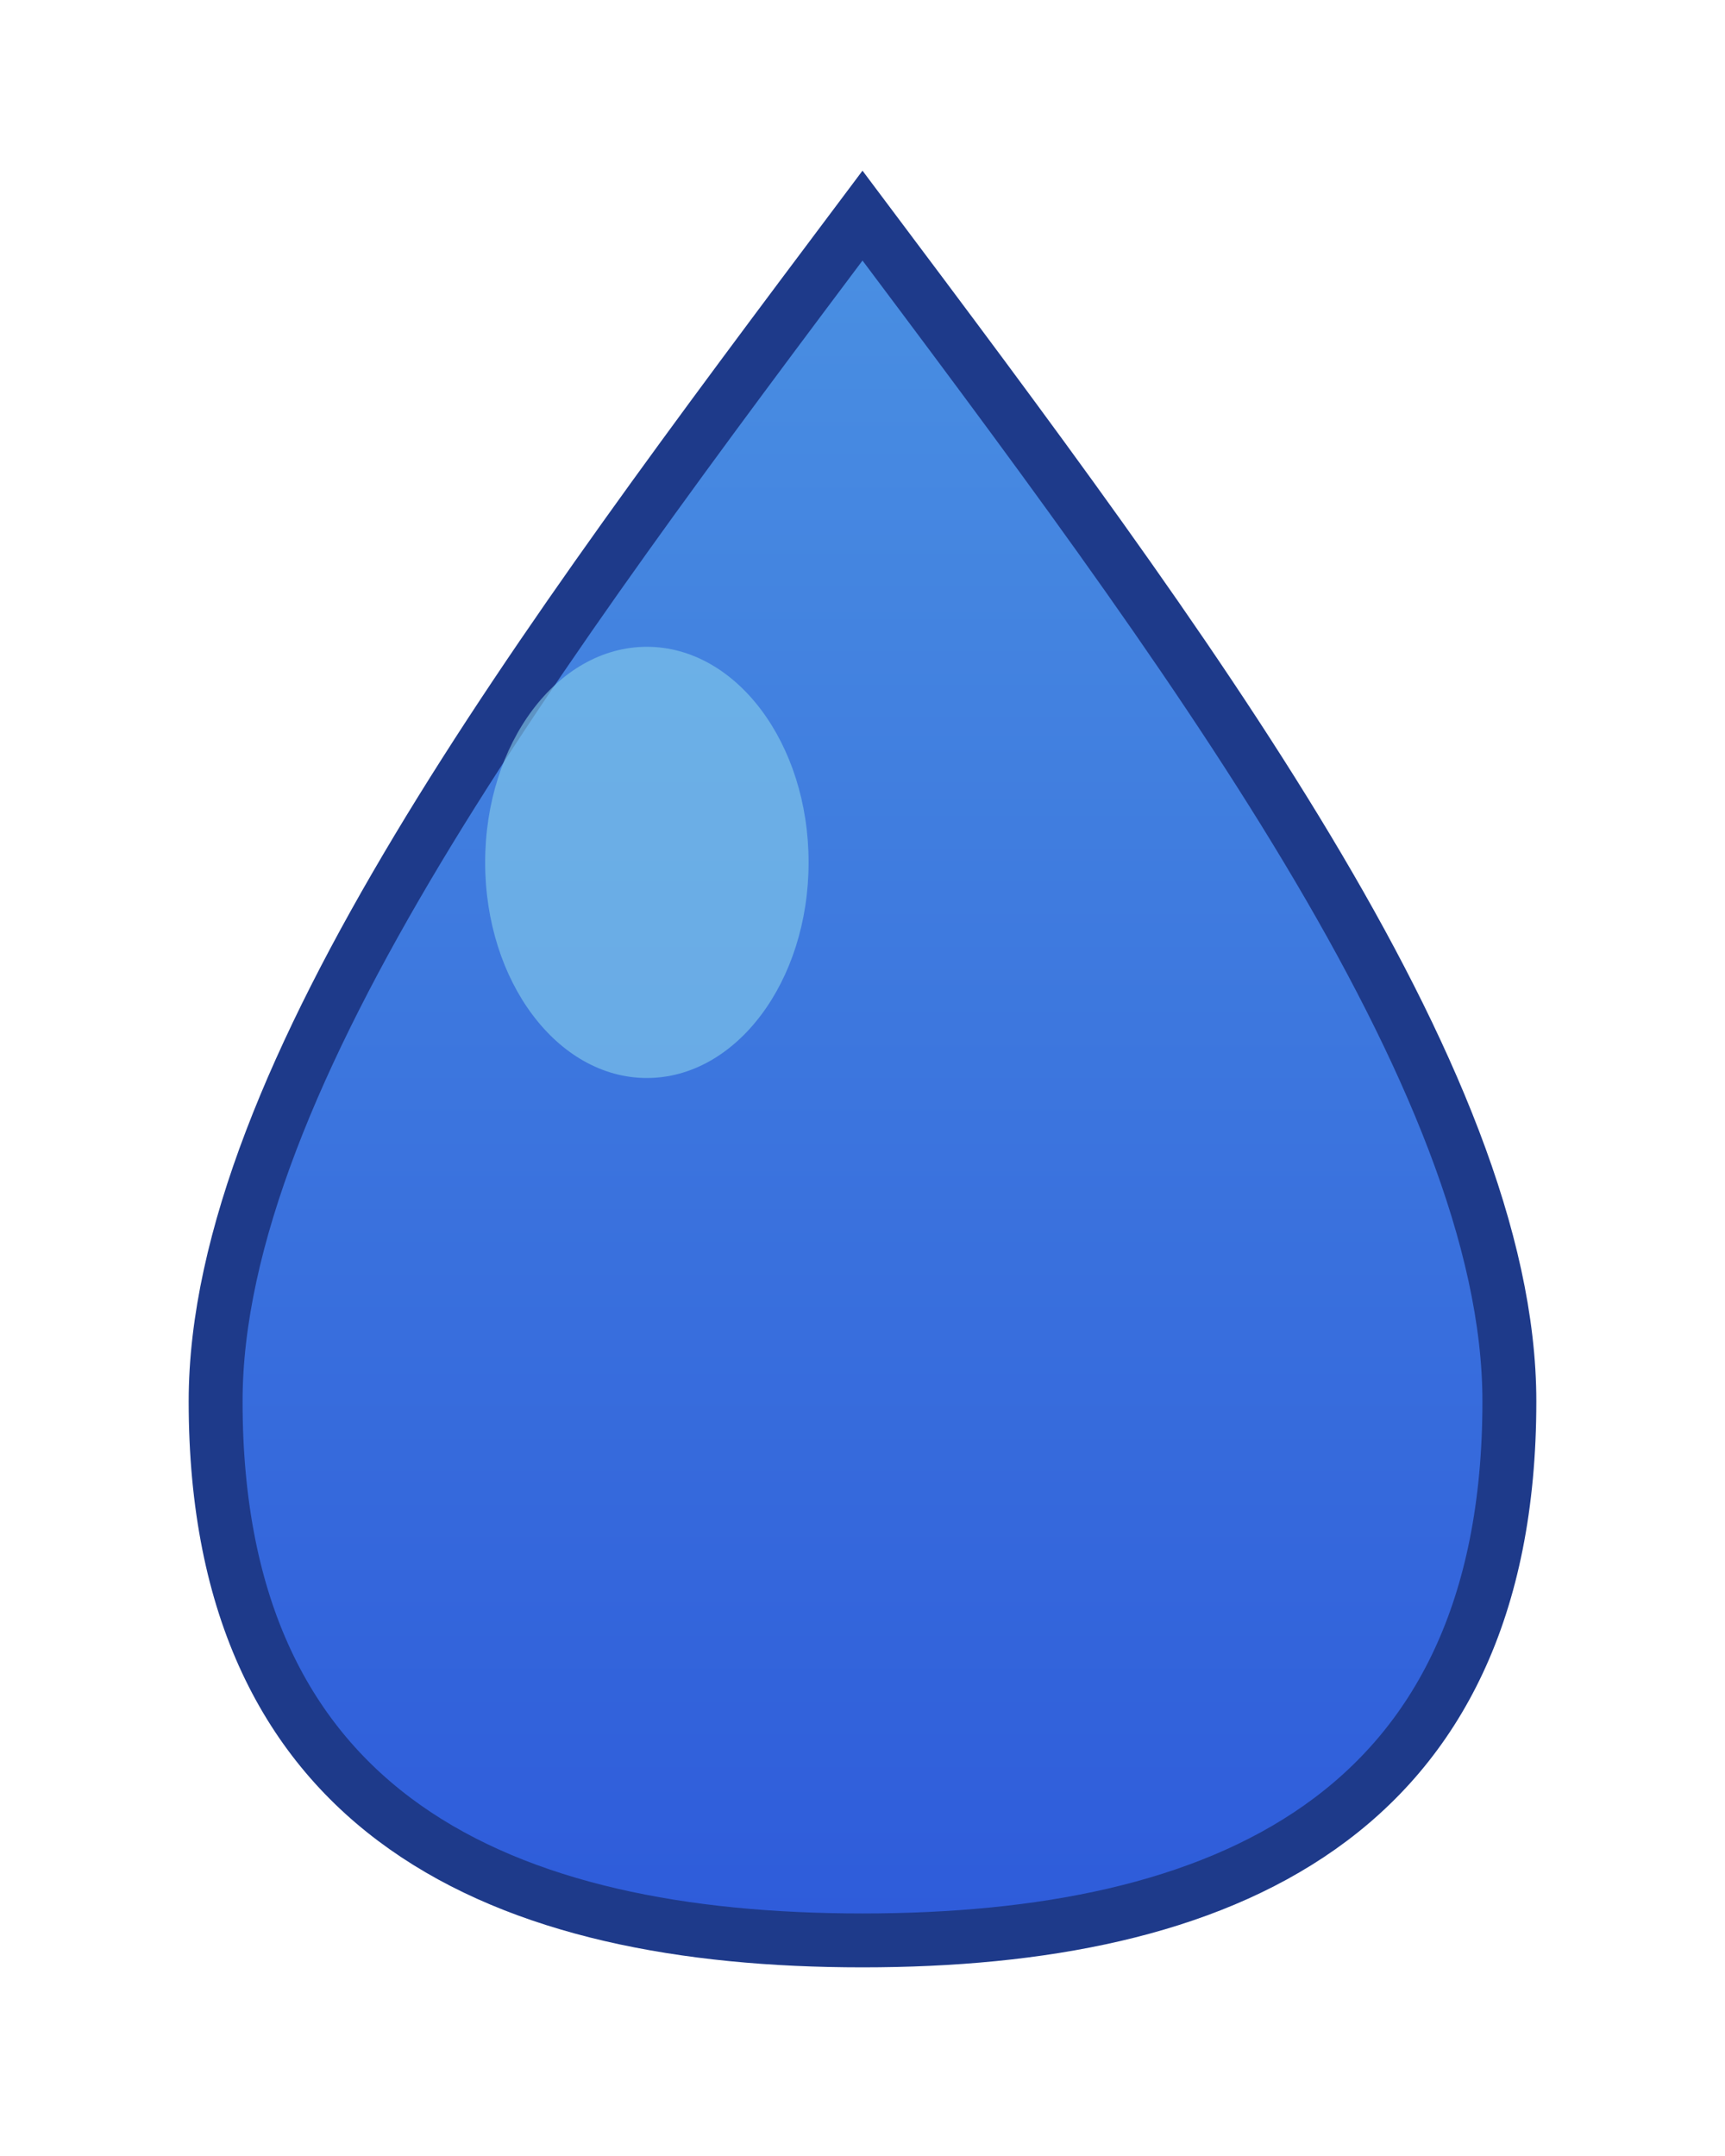 <svg width="16" height="20" viewBox="0 0 16 20" xmlns="http://www.w3.org/2000/svg">
  <defs>
    <linearGradient id="dropGradient" x1="0%" y1="0%" x2="0%" y2="100%">
      <stop offset="0%" style="stop-color:#4A90E2;stop-opacity:1" />
      <stop offset="100%" style="stop-color:#2E5BDA;stop-opacity:1" />
    </linearGradient>
  </defs>
  
  <!-- Main drop shape -->
  <path d="M8 2 C5 6, 2 10, 2 13 C2 16.866, 4.686 18, 8 18 C11.314 18, 14 16.866, 14 13 C14 10, 11 6, 8 2 Z" 
        fill="url(#dropGradient)" 
        stroke="#1E3A8A" 
        stroke-width="0.5"/>
  
  <!-- Highlight for 3D effect -->
  <ellipse cx="6" cy="8" rx="1.5" ry="2" fill="#87CEEB" opacity="0.6"/>
</svg>